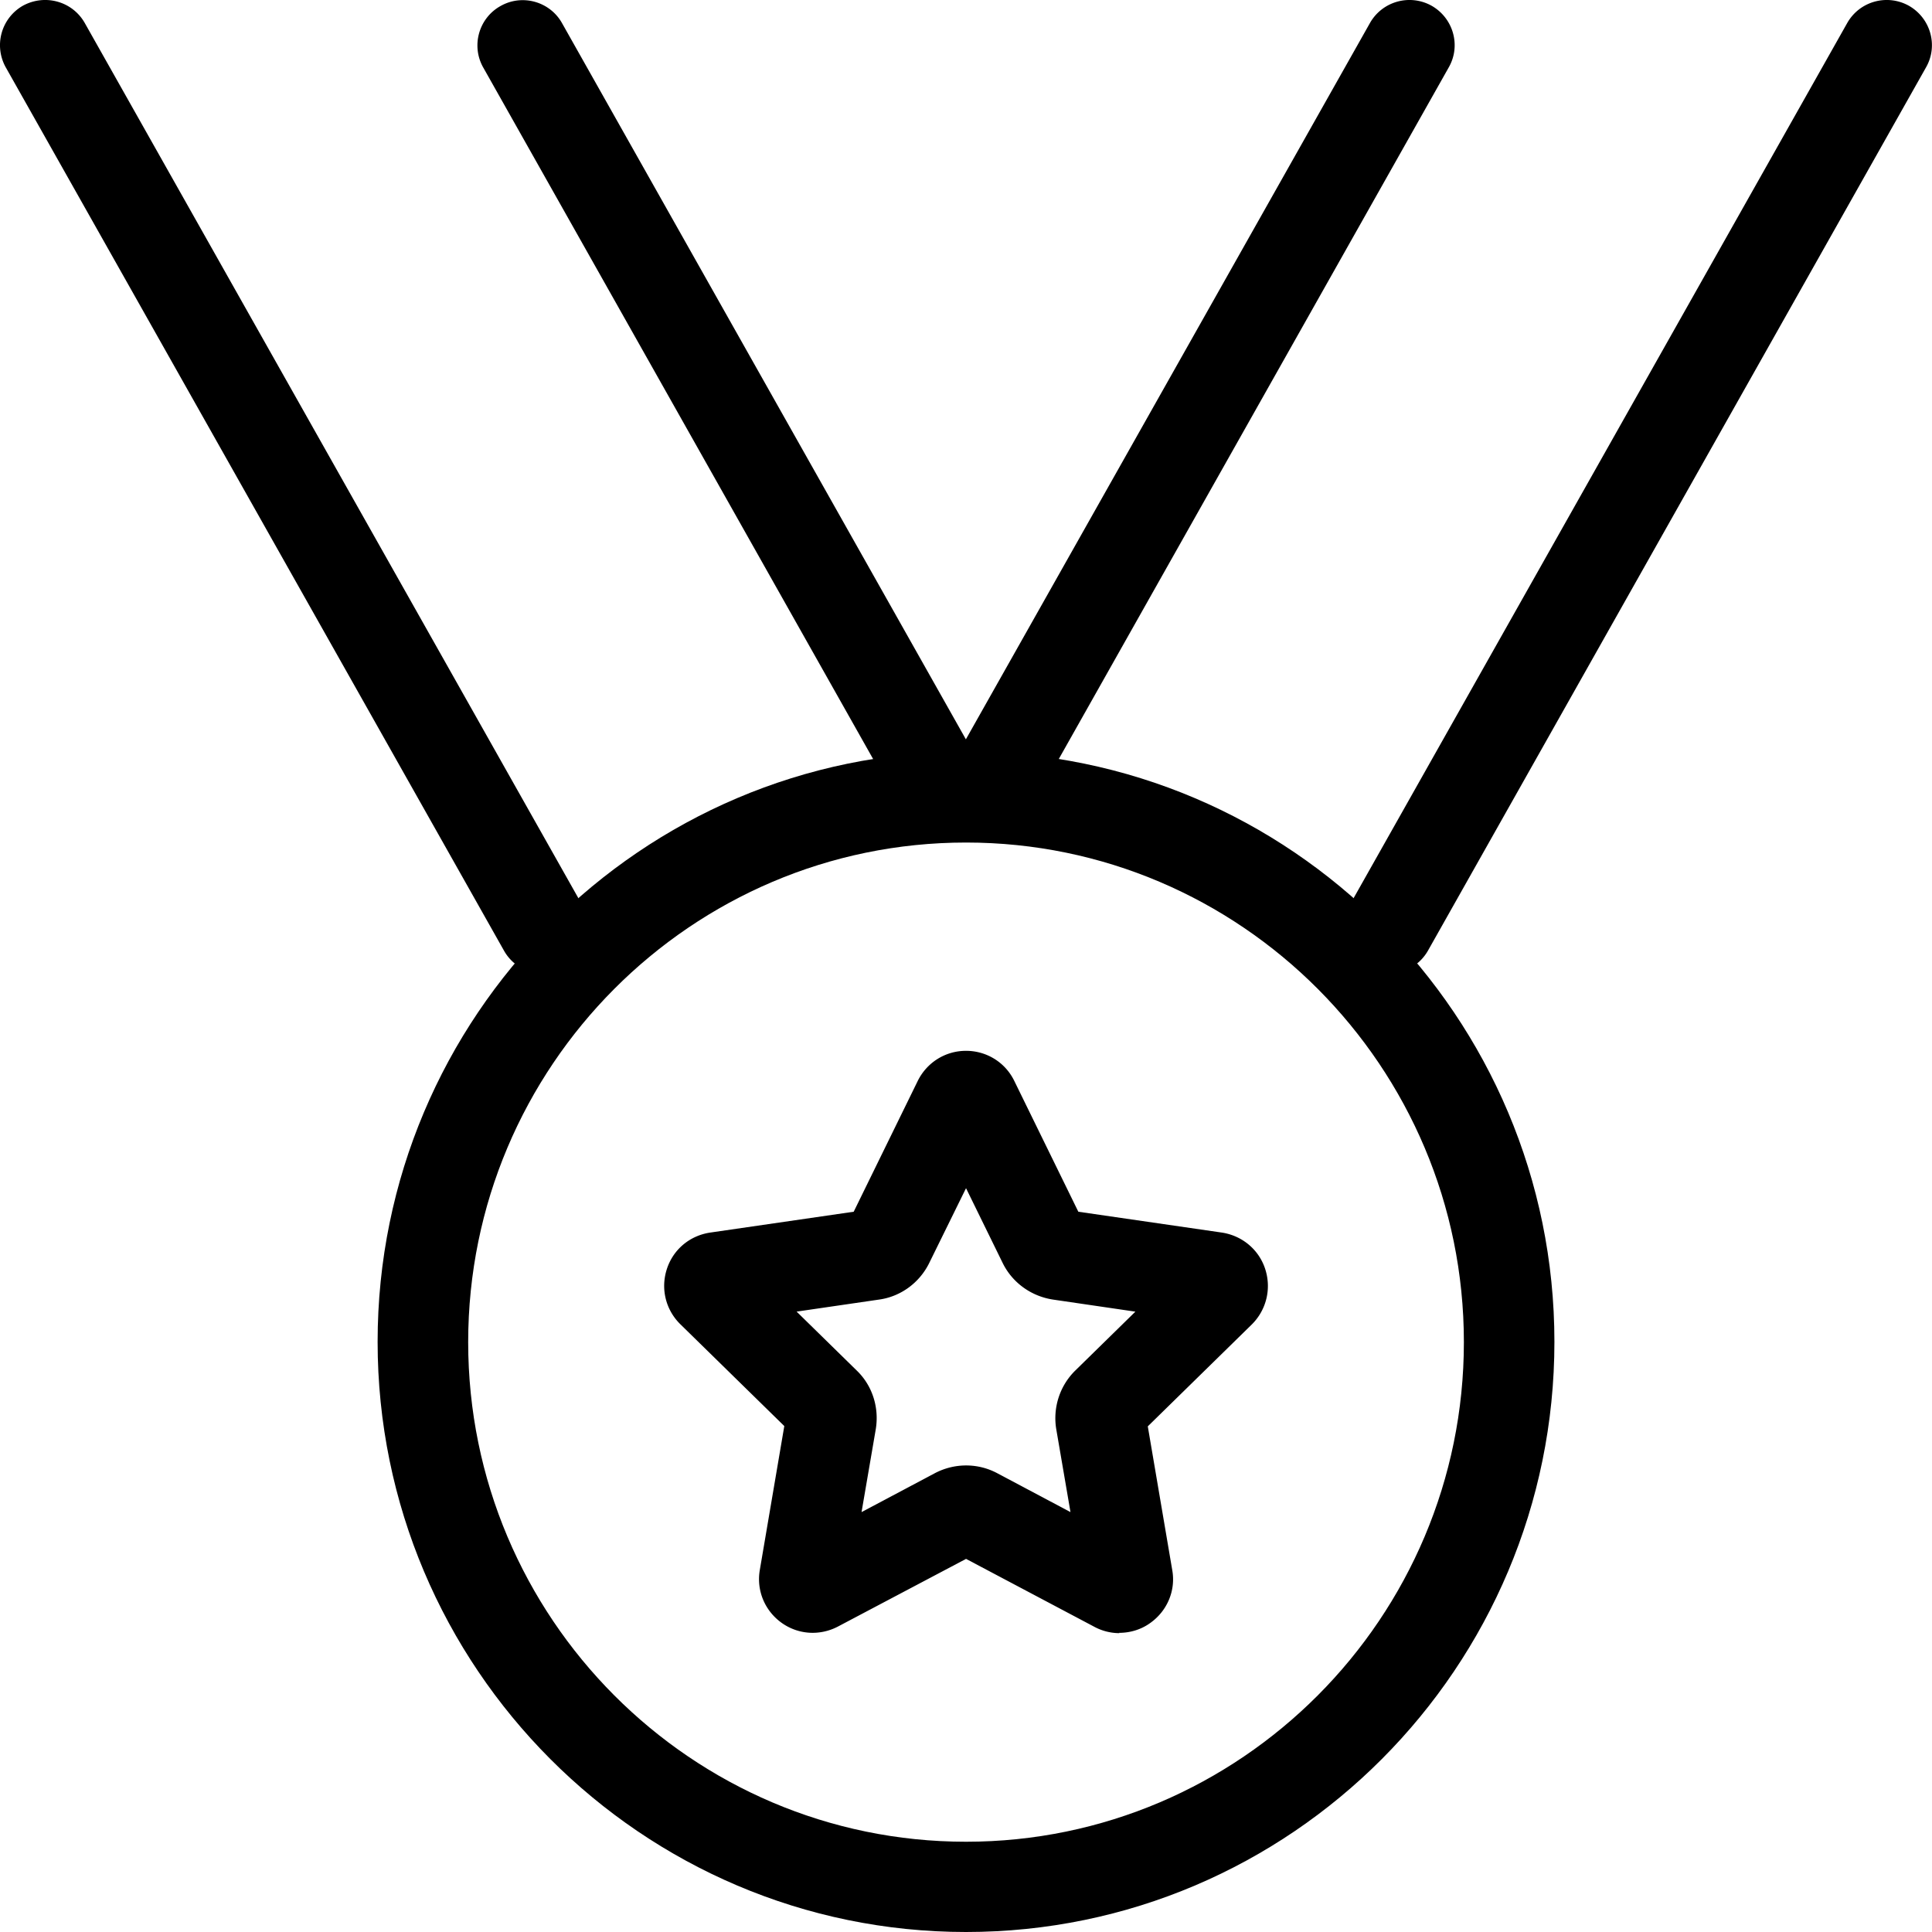 <svg xmlns="http://www.w3.org/2000/svg" width="64" height="64" fill="none" viewBox="0 0 64 64"><path fill="currentColor" d="M32.001 64c-10.741 0-19.492-8.77-19.492-19.55S21.249 24.9 32 24.9s19.492 8.77 19.492 19.55S42.753 64 32.001 64m0-36.09c-9.091 0-16.492 7.42-16.492 16.55s7.4 16.55 16.492 16.55c9.091 0 16.492-7.42 16.492-16.55s-7.4-16.55-16.492-16.55"/><path fill="currentColor" d="M37.082 54.1c-.28 0-.57-.07-.83-.21l-4.25-2.25-4.241 2.24c-.61.32-1.33.27-1.88-.13s-.83-1.07-.71-1.75l.81-4.76-3.441-3.37c-.49-.48-.66-1.18-.45-1.83s.76-1.11 1.44-1.21l4.75-.69 2.12-4.33c.3-.61.911-1 1.601-1 .68 0 1.3.38 1.6 1l2.12 4.33 4.751.69c.67.1 1.23.56 1.44 1.21s.04 1.35-.44 1.83l-3.45 3.38.81 4.76c.12.67-.16 1.34-.71 1.74-.31.23-.68.34-1.05.34zM26.39 43.45l1.99 1.95c.52.5.75 1.23.63 1.95l-.47 2.74 2.431-1.29c.65-.34 1.42-.34 2.06 0l2.43 1.29-.47-2.74c-.12-.71.11-1.44.63-1.95l1.99-1.95-2.73-.4c-.72-.11-1.35-.56-1.67-1.22l-1.21-2.47-1.22 2.48c-.32.65-.94 1.11-1.66 1.21l-2.74.4zm19.603-11.19a1.496 1.496 0 0 1-1.31-2.23L61.193.76c.41-.72 1.32-.97 2.04-.57.72.41.98 1.32.57 2.04L47.304 31.49c-.28.49-.78.76-1.31.76zM32.94 27.37a1.496 1.496 0 0 1-1.31-2.23L45.383.76c.41-.72 1.32-.97 2.04-.57.72.41.98 1.32.57 2.04L34.252 26.6c-.28.49-.78.76-1.31.76zm-14.93 4.89c-.52 0-1.03-.27-1.31-.76L.196 2.24A1.506 1.506 0 0 1 .757.19c.73-.4 1.64-.15 2.05.57L19.31 30.02A1.494 1.494 0 0 1 18 32.25z"/><path fill="currentColor" d="M31.06 27.37c-.52 0-1.03-.27-1.31-.76L16.01 2.24c-.41-.72-.15-1.64.57-2.04.72-.41 1.64-.15 2.04.57l13.742 24.37a1.494 1.494 0 0 1-1.31 2.23z"/></svg>